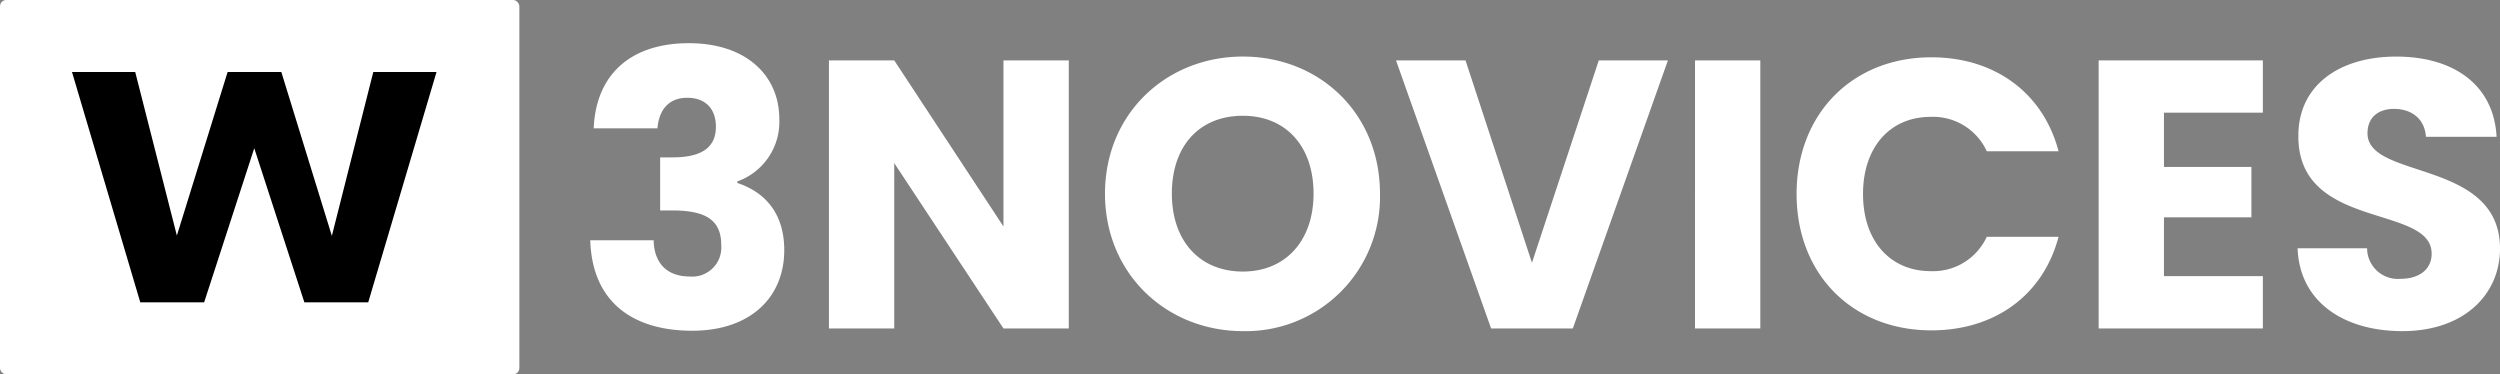 <svg xmlns="http://www.w3.org/2000/svg" viewBox="0 0 400.712 59.996"><rect x="0" y="0" width="400.712" height="59.996" fill="#808080" stroke="none"/><path d="M95.161 20.572h10.222c.184-2.448 1.408-4.9 4.774-4.9 2.816 0 4.591 1.653 4.591 4.652 0 4.04-3.428 4.9-6.978 4.9h-1.959v8.508h1.959c5.448 0 7.835 1.591 7.835 5.57a4.66 4.66 0 01-5.019 5.019c-3.856 0-5.754-2.326-5.815-5.815H94.61c.306 10.1 7.039 14.506 16.343 14.506 9.365 0 14.751-5.386 14.751-12.915 0-5.876-3.06-9.3-7.529-10.773v-.244a10.13 10.13 0 006.733-10.038c0-6.733-5.08-12.119-14.506-12.119-9.12 0-14.874 4.834-15.241 13.649zm65.681-10.895v26.626l-17.51-26.626h-10.467v42.969h10.467V26.142l17.51 26.504h10.467V9.677zm60.347 21.362c0-12.915-9.732-21.974-21.974-21.974-12.18 0-22.1 9.059-22.1 21.974s9.916 22.035 22.1 22.035a21.516 21.516 0 0021.974-22.035zm-33.359 0c0-7.651 4.412-12.482 11.385-12.482 6.855 0 11.327 4.831 11.327 12.482 0 7.529-4.468 12.486-11.323 12.486-6.977.001-11.389-4.957-11.389-12.486zm57.719 11.079l-10.65-32.44h-11.14L239 52.646h13.1l15.242-42.969h-11.081zm26.136 10.528h10.467V9.677h-10.467zM287.967 31.1c0 12.854 8.936 21.851 21.607 21.851 10.222 0 17.934-5.692 20.382-15h-11.507a9.466 9.466 0 01-9 5.509c-6.427 0-10.834-4.774-10.834-12.364s4.407-12.364 10.834-12.364a9.466 9.466 0 019 5.509h11.507c-2.448-9.3-10.161-15.057-20.382-15.057-12.671.004-21.607 9.063-21.607 21.916zm74.735-21.423h-26.32v42.969h26.32v-8.389h-15.853v-9.423h14.017v-8.077h-14.017v-8.694h15.853zm38.011 30.18c0-14.384-21.239-11.017-21.239-18.485 0-2.693 1.9-3.979 4.407-3.917 2.816.061 4.774 1.714 4.958 4.468h11.323c-.429-8.2-6.733-12.854-16.1-12.854-9 0-15.669 4.529-15.669 12.67-.122 15.241 21.362 10.956 21.362 18.913 0 2.51-1.959 4.04-5.019 4.04a4.927 4.927 0 01-5.325-4.9h-11.139c.306 8.692 7.529 13.282 16.771 13.282 10.038 0 15.67-5.998 15.67-13.217z" fill="#fff"/><g><rect width="83.245" height="59.996" rx="1" fill="#fff"/><path d="M53.191 37.808l6.643-26.271h10.134L59.021 48.458H48.785l-8.032-24.7-8.032 24.7H22.485l-10.947-36.92h10.134l6.677 26.22 8.134-26.22h8.608z"/></g></svg>